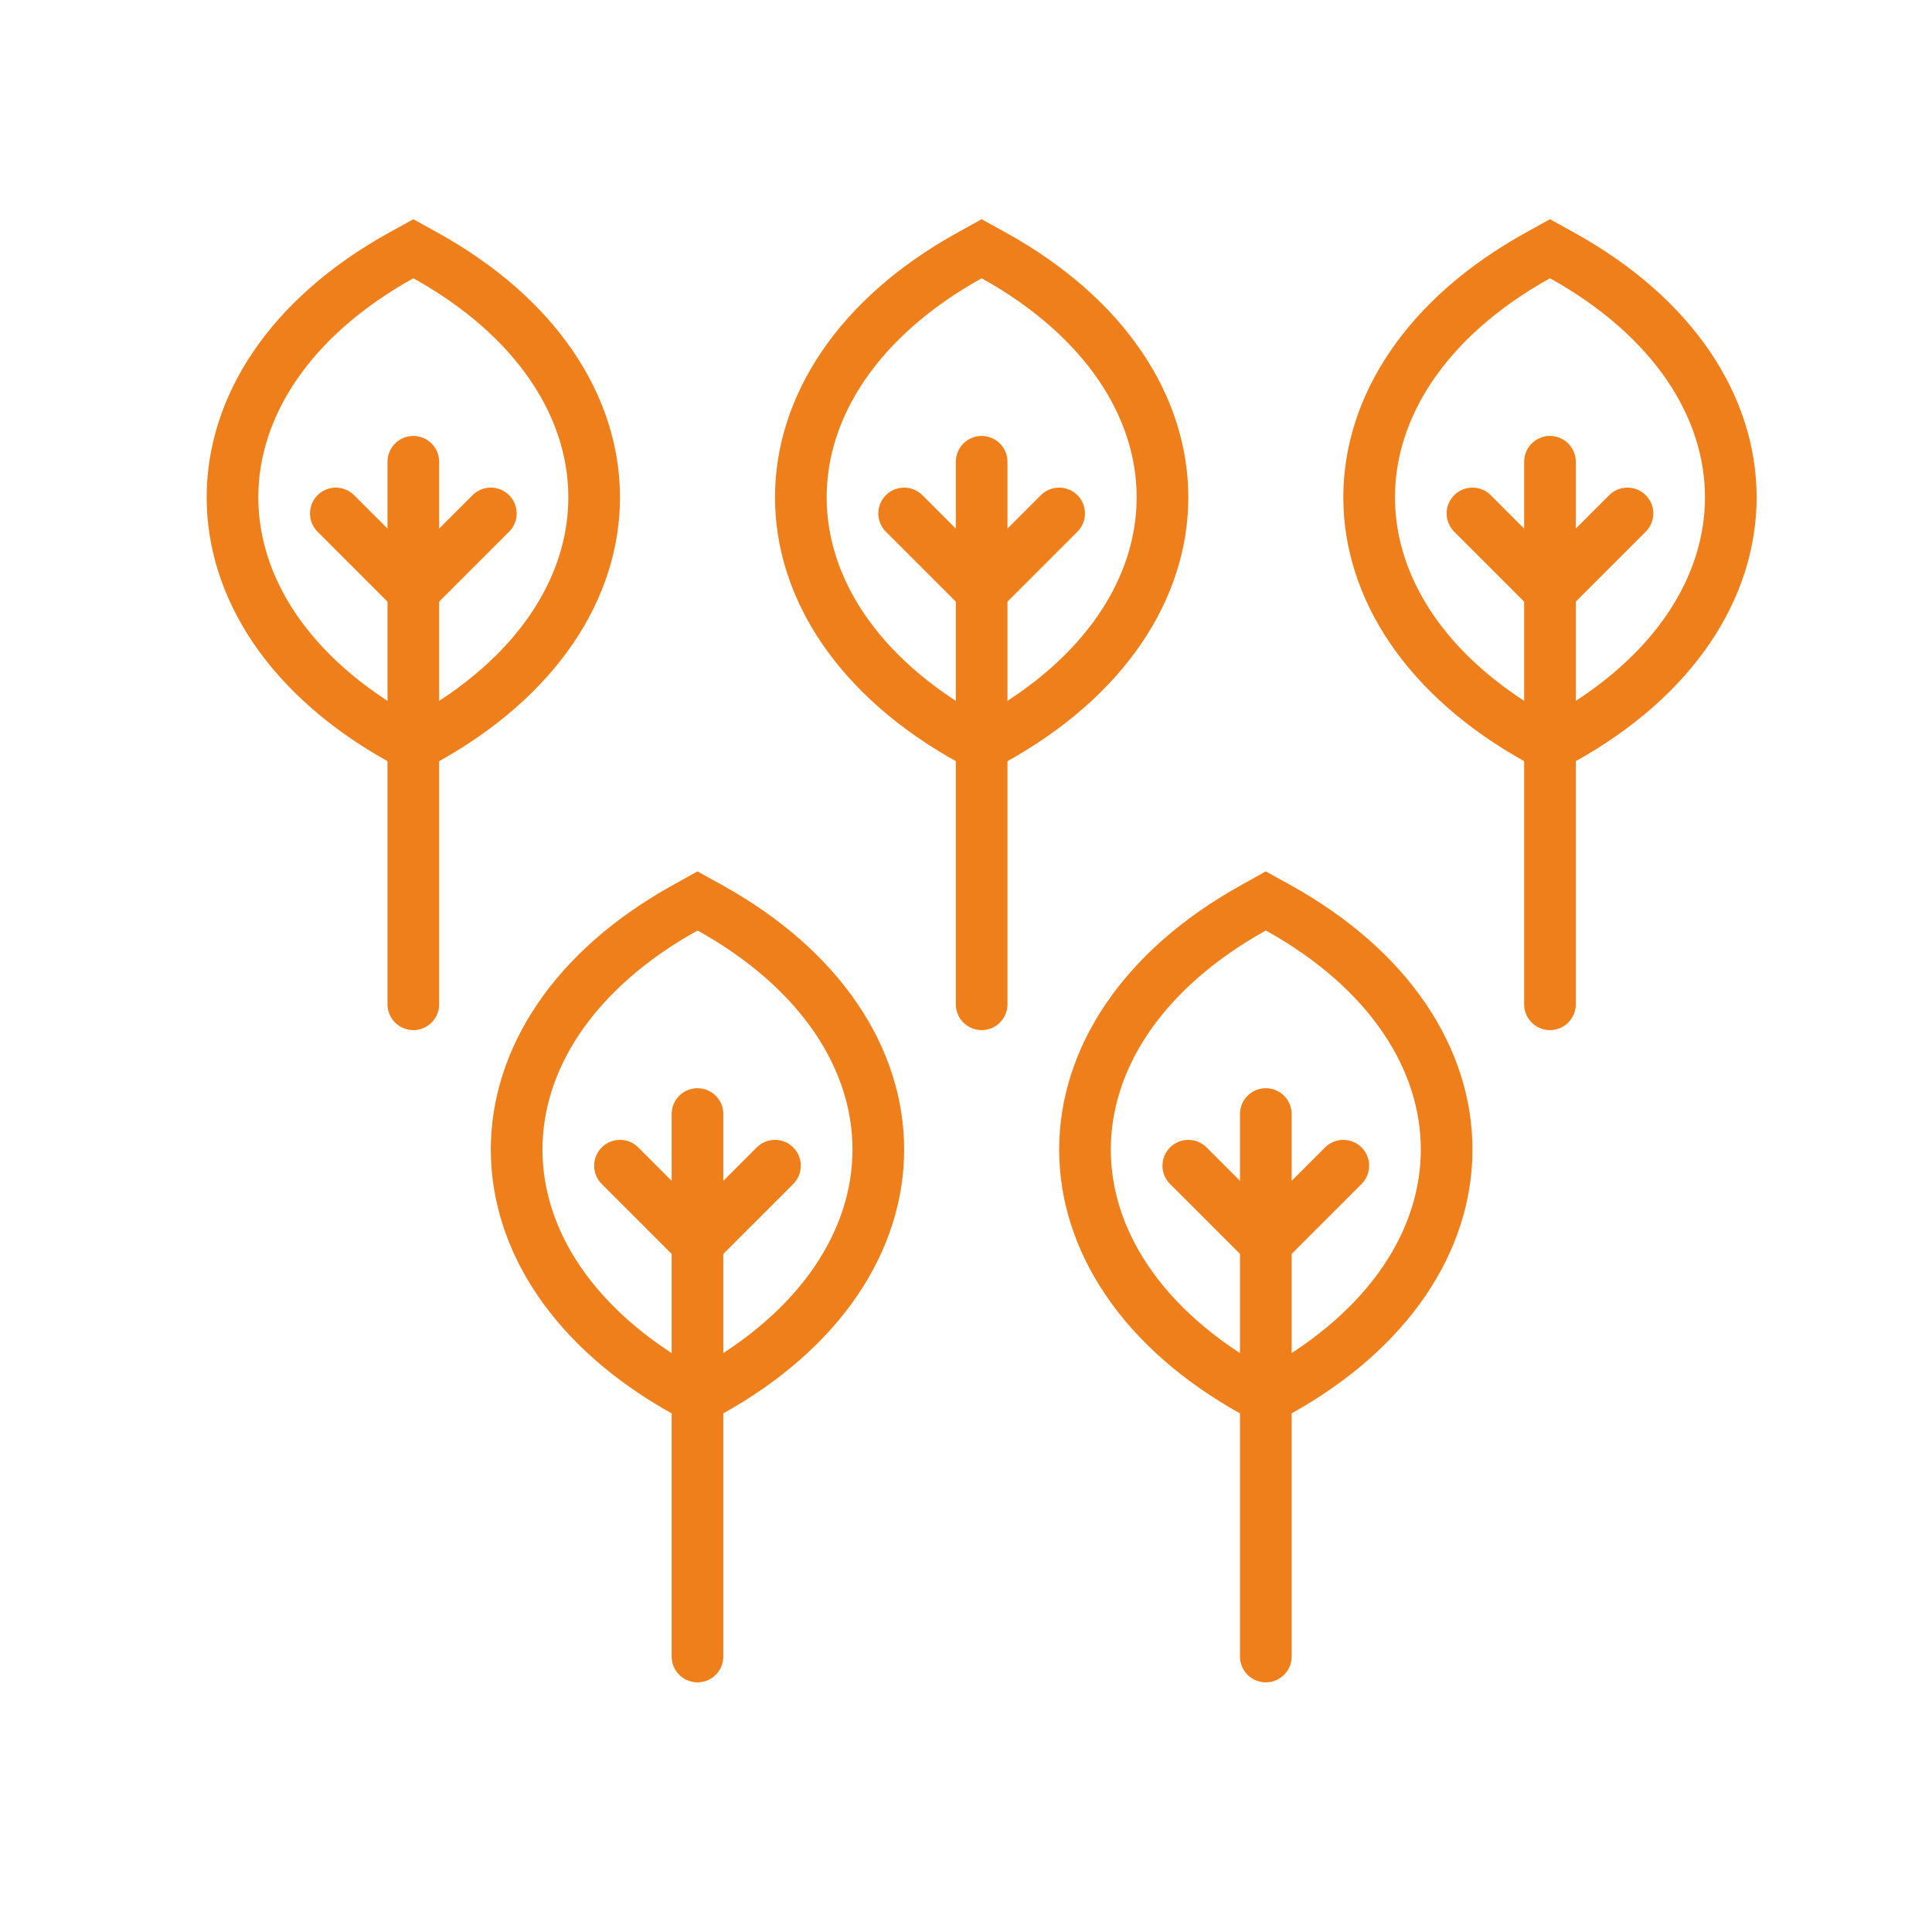 <?xml version="1.0" encoding="utf-8"?>
<!-- Generator: Adobe Illustrator 16.0.0, SVG Export Plug-In . SVG Version: 6.00 Build 0)  -->
<!DOCTYPE svg PUBLIC "-//W3C//DTD SVG 1.1//EN" "http://www.w3.org/Graphics/SVG/1.1/DTD/svg11.dtd">
<svg version="1.1" id="Layer_1" xmlns="http://www.w3.org/2000/svg" xmlns:xlink="http://www.w3.org/1999/xlink" x="0px" y="0px"
	 width="74.789px" height="74.789px" viewBox="0 0 74.789 74.789" enable-background="new 0 0 74.789 74.789" xml:space="preserve">
<g id="Слой_5">
	<path fill="none" stroke="#EF7F1A" stroke-width="2" stroke-linecap="round" stroke-miterlimit="10" d="M16,28.876l-0.447-0.247
		c-8.738-4.834-8.738-13.919,0-18.753L16,9.629l0.447,0.247c8.738,4.834,8.738,13.919,0,18.753L16,28.876z"/>
	
		<line fill="none" stroke="#EF7F1A" stroke-width="2" stroke-linecap="round" stroke-miterlimit="10" x1="16" y1="22.876" x2="16" y2="38.876"/>
	
		<line fill="none" stroke="#EF7F1A" stroke-width="2" stroke-linecap="round" stroke-miterlimit="10" x1="16" y1="22.876" x2="13" y2="19.876"/>
	
		<line fill="none" stroke="#EF7F1A" stroke-width="2" stroke-linecap="round" stroke-miterlimit="10" x1="16" y1="22.876" x2="19" y2="19.876"/>
	
		<line fill="none" stroke="#EF7F1A" stroke-width="2" stroke-linecap="round" stroke-miterlimit="10" x1="16" y1="22.876" x2="16" y2="17.876"/>
	<path fill="none" stroke="#EF7F1A" stroke-width="2" stroke-linecap="round" stroke-miterlimit="10" d="M27,54.125l-0.447-0.248
		c-8.738-4.834-8.738-13.918,0-18.752L27,34.876l0.447,0.247c8.738,4.833,8.738,13.919,0,18.753L27,54.125z"/>
	
		<line fill="none" stroke="#EF7F1A" stroke-width="2" stroke-linecap="round" stroke-miterlimit="10" x1="27" y1="48.125" x2="27" y2="64.125"/>
	
		<line fill="none" stroke="#EF7F1A" stroke-width="2" stroke-linecap="round" stroke-miterlimit="10" x1="27" y1="48.125" x2="24" y2="45.125"/>
	
		<line fill="none" stroke="#EF7F1A" stroke-width="2" stroke-linecap="round" stroke-miterlimit="10" x1="27" y1="48.125" x2="30" y2="45.125"/>
	
		<line fill="none" stroke="#EF7F1A" stroke-width="2" stroke-linecap="round" stroke-miterlimit="10" x1="27" y1="48.125" x2="27" y2="43.125"/>
	<path fill="none" stroke="#EF7F1A" stroke-width="2" stroke-linecap="round" stroke-miterlimit="10" d="M49,54.125l-0.446-0.248
		c-8.738-4.834-8.738-13.918,0-18.752L49,34.876l0.447,0.247c8.738,4.833,8.738,13.919,0,18.753L49,54.125z"/>
	
		<line fill="none" stroke="#EF7F1A" stroke-width="2" stroke-linecap="round" stroke-miterlimit="10" x1="49" y1="48.125" x2="49" y2="64.125"/>
	
		<line fill="none" stroke="#EF7F1A" stroke-width="2" stroke-linecap="round" stroke-miterlimit="10" x1="49" y1="48.125" x2="46" y2="45.125"/>
	
		<line fill="none" stroke="#EF7F1A" stroke-width="2" stroke-linecap="round" stroke-miterlimit="10" x1="49" y1="48.125" x2="52" y2="45.125"/>
	
		<line fill="none" stroke="#EF7F1A" stroke-width="2" stroke-linecap="round" stroke-miterlimit="10" x1="49" y1="48.125" x2="49" y2="43.125"/>
	<path fill="none" stroke="#EF7F1A" stroke-width="2" stroke-linecap="round" stroke-miterlimit="10" d="M60,28.876l-0.446-0.247
		c-8.738-4.834-8.738-13.919,0-18.753L60,9.629l0.447,0.247c8.738,4.834,8.738,13.919,0,18.753L60,28.876z"/>
	
		<line fill="none" stroke="#EF7F1A" stroke-width="2" stroke-linecap="round" stroke-miterlimit="10" x1="60" y1="22.876" x2="60" y2="38.876"/>
	
		<line fill="none" stroke="#EF7F1A" stroke-width="2" stroke-linecap="round" stroke-miterlimit="10" x1="60" y1="22.876" x2="57" y2="19.876"/>
	
		<line fill="none" stroke="#EF7F1A" stroke-width="2" stroke-linecap="round" stroke-miterlimit="10" x1="60" y1="22.876" x2="63" y2="19.876"/>
	
		<line fill="none" stroke="#EF7F1A" stroke-width="2" stroke-linecap="round" stroke-miterlimit="10" x1="60" y1="22.876" x2="60" y2="17.876"/>
	<path fill="none" stroke="#EF7F1A" stroke-width="2" stroke-linecap="round" stroke-miterlimit="10" d="M38,28.876l-0.446-0.247
		c-8.738-4.834-8.738-13.919,0-18.753L38,9.629l0.447,0.247c8.738,4.834,8.738,13.919,0,18.753L38,28.876z"/>
	
		<line fill="none" stroke="#EF7F1A" stroke-width="2" stroke-linecap="round" stroke-miterlimit="10" x1="38" y1="22.876" x2="38" y2="38.876"/>
	
		<line fill="none" stroke="#EF7F1A" stroke-width="2" stroke-linecap="round" stroke-miterlimit="10" x1="38" y1="22.876" x2="35" y2="19.876"/>
	
		<line fill="none" stroke="#EF7F1A" stroke-width="2" stroke-linecap="round" stroke-miterlimit="10" x1="38" y1="22.876" x2="41" y2="19.876"/>
	
		<line fill="none" stroke="#EF7F1A" stroke-width="2" stroke-linecap="round" stroke-miterlimit="10" x1="38" y1="22.876" x2="38" y2="17.876"/>
</g>
</svg>
